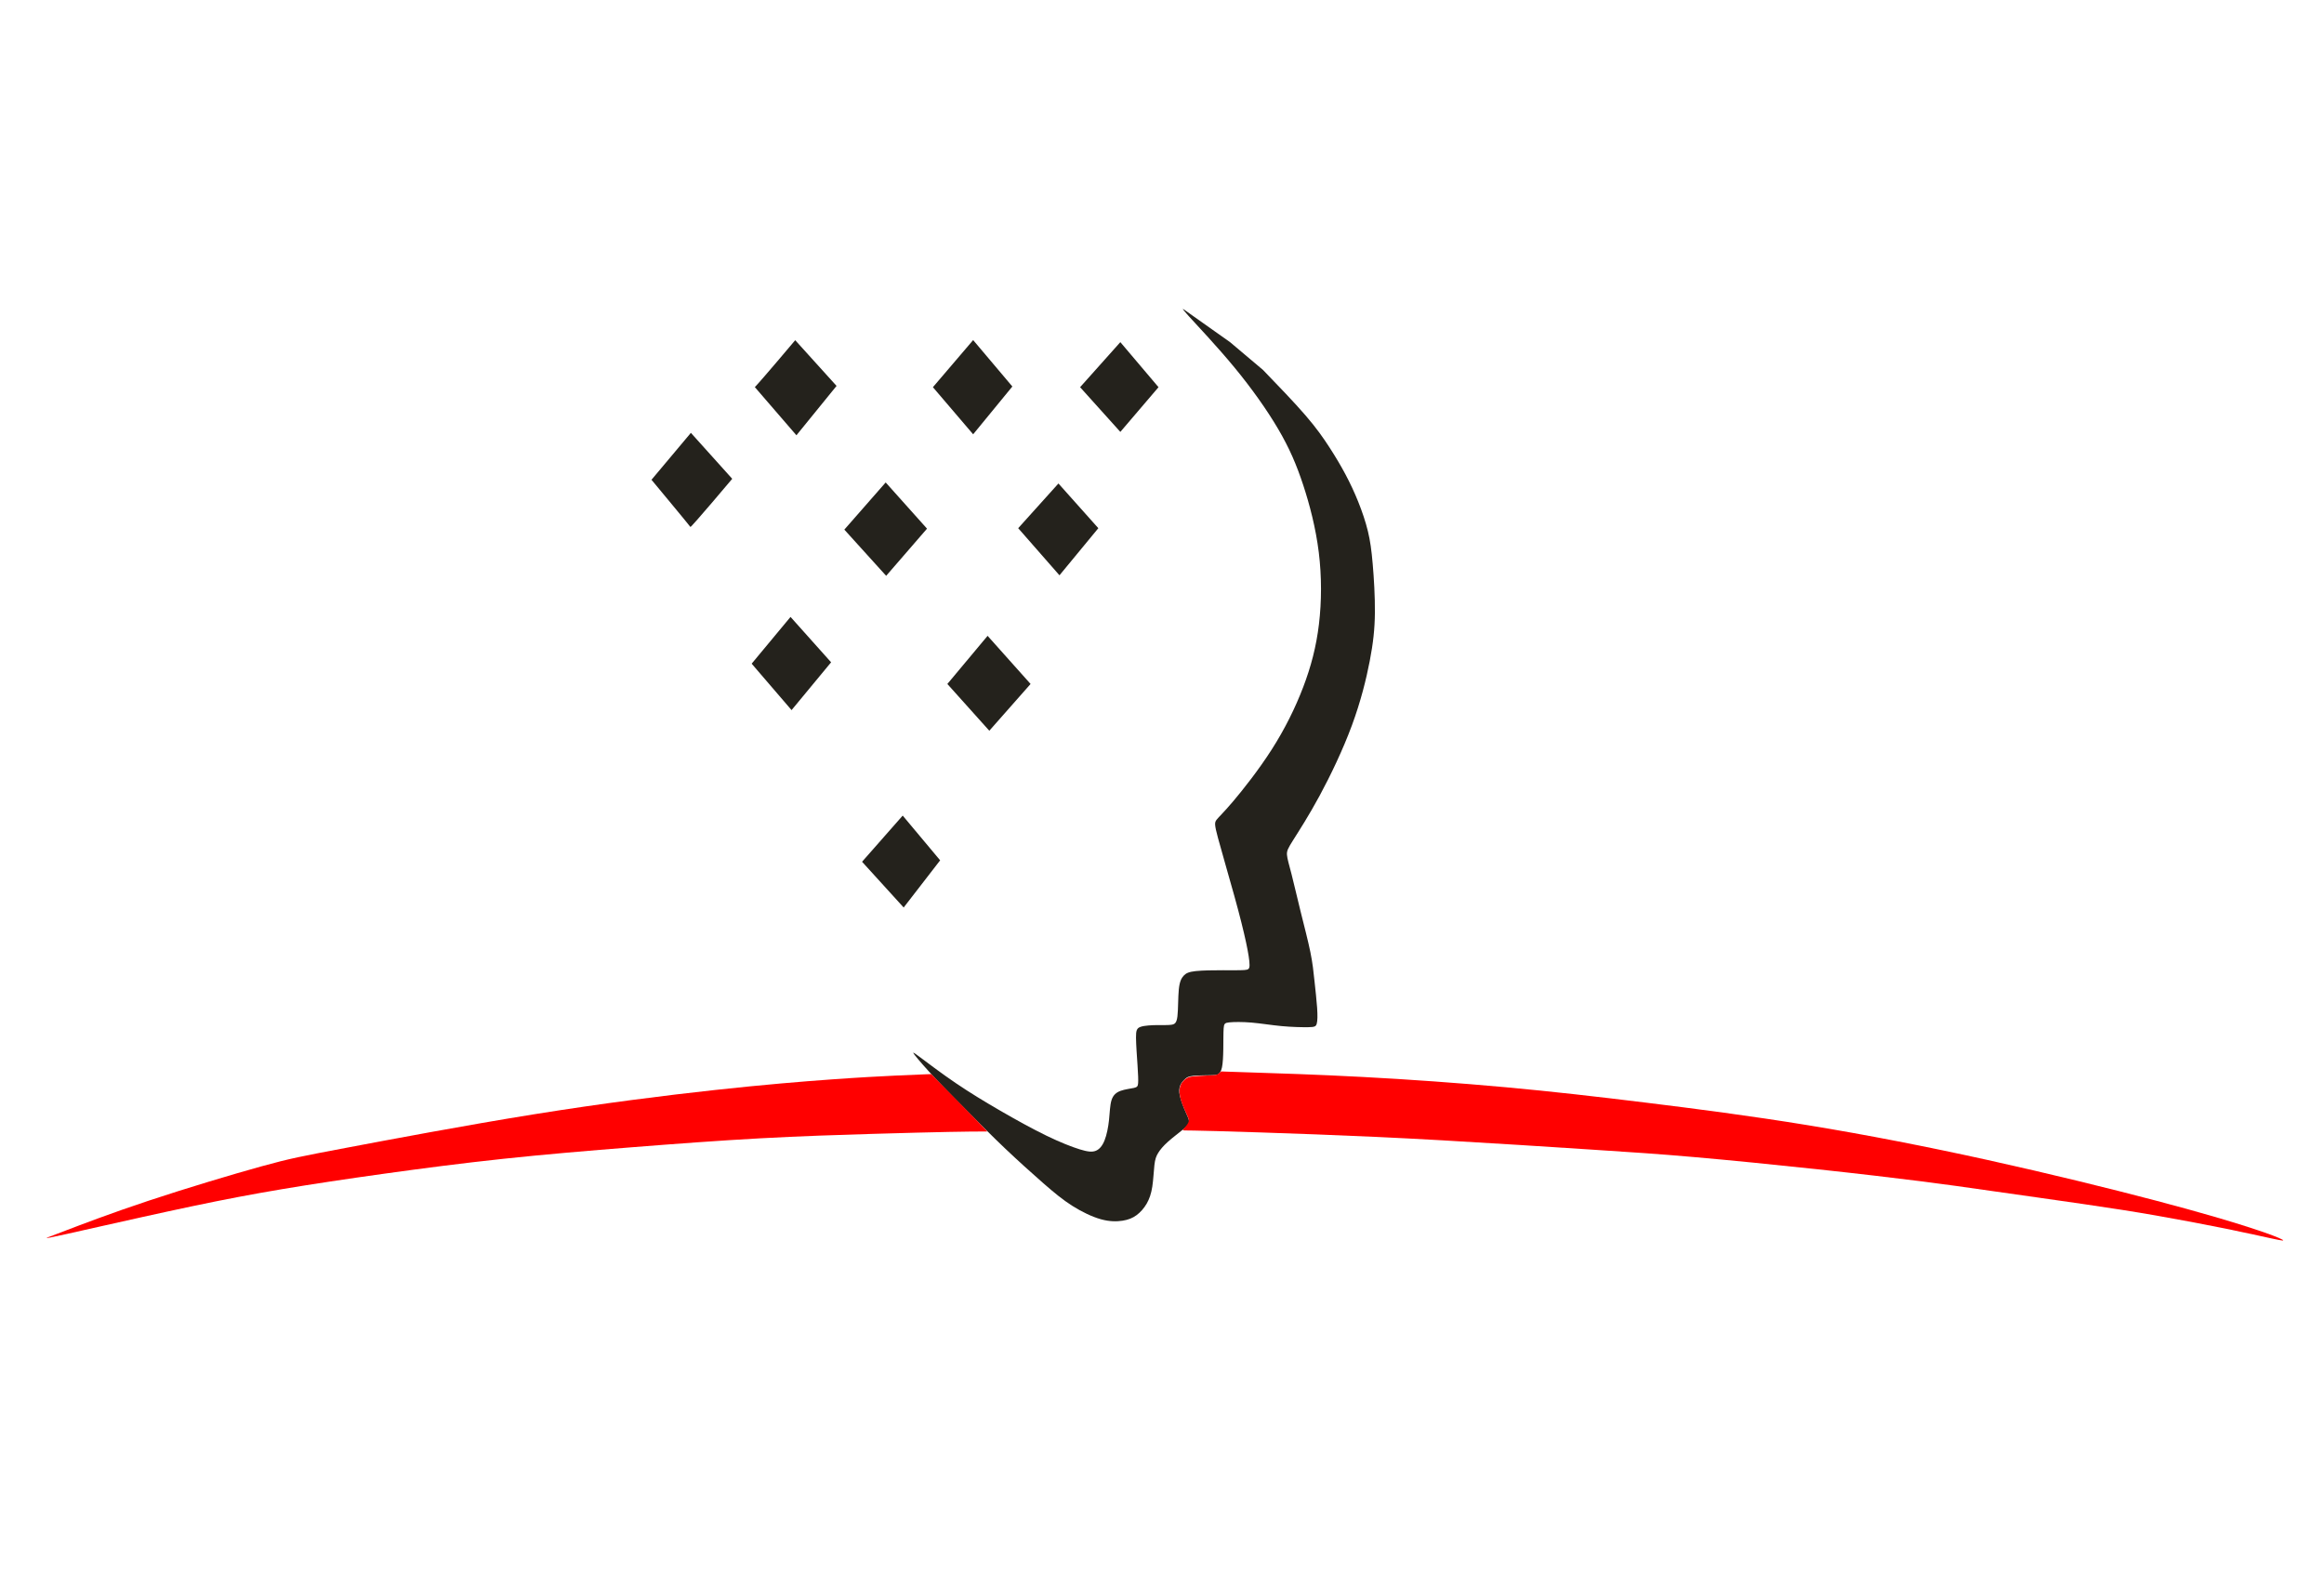<?xml version="1.0" encoding="UTF-8" standalone="no"?>
<!-- Created with Inkscape (http://www.inkscape.org/) -->

<svg
   version="1.1"
   id="svg1"
   width="450"
   height="304"
   viewBox="0 0 450 304"
   sodipodi:docname="LOGO-COMPNET-CTC01.svg"
   inkscape:version="1.4 (86a8ad7, 2024-10-11)"
   xmlns:inkscape="http://www.inkscape.org/namespaces/inkscape"
   xmlns:sodipodi="http://sodipodi.sourceforge.net/DTD/sodipodi-0.dtd"
   xmlns="http://www.w3.org/2000/svg"
   xmlns:svg="http://www.w3.org/2000/svg">
  <defs
     id="defs1">
    <inkscape:path-effect
       effect="bspline"
       id="path-effect3"
       is_visible="true"
       lpeversion="1.3"
       weight="33.333"
       steps="2"
       helper_size="0"
       apply_no_weight="true"
       apply_with_weight="true"
       only_selected="false"
       uniform="false" />
    <inkscape:path-effect
       effect="bspline"
       id="path-effect2"
       is_visible="true"
       lpeversion="1.3"
       weight="33.333"
       steps="2"
       helper_size="0"
       apply_no_weight="true"
       apply_with_weight="true"
       only_selected="false"
       uniform="false" />
    <inkscape:path-effect
       effect="bspline"
       id="path-effect1"
       is_visible="true"
       lpeversion="1.3"
       weight="33.333"
       steps="2"
       helper_size="0"
       apply_no_weight="true"
       apply_with_weight="true"
       only_selected="false"
       uniform="false" />
  </defs>
  <sodipodi:namedview
     id="namedview1"
     pagecolor="#ffffff"
     bordercolor="#000000"
     borderopacity="0.25"
     inkscape:showpageshadow="2"
     inkscape:pageopacity="0.0"
     inkscape:pagecheckerboard="0"
     inkscape:deskcolor="#d1d1d1"
     showgrid="false"
     inkscape:zoom="1.3273026"
     inkscape:cx="22.978934"
     inkscape:cy="196.2627"
     inkscape:window-width="1920"
     inkscape:window-height="1009"
     inkscape:window-x="-8"
     inkscape:window-y="-8"
     inkscape:window-maximized="1"
     inkscape:current-layer="g1" />
  <g
     inkscape:groupmode="layer"
     inkscape:label="Image"
     id="g1">
    <g
       id="g12"
       transform="translate(1.507,54.999)">
      <path
         style="fill:#24221c"
         d="m 228.013,5.128 c 0,0 8.657,6.127 8.657,6.127 0,0 6.393,5.394 6.393,5.394 3.019,3.13 6.038,6.26 8.202,8.768 2.164,2.508 3.474,4.395 4.639,6.193 1.165,1.798 2.186,3.507 3.108,5.239 0.921,1.731 1.742,3.485 2.486,5.338 0.744,1.854 1.41,3.807 1.865,5.683 0.455,1.876 0.699,3.674 0.932,6.371 0.233,2.697 0.455,6.293 0.422,9.434 -0.033,3.141 -0.322,5.827 -0.999,9.334 -0.677,3.507 -1.742,7.836 -3.463,12.486 -1.72,4.65 -4.095,9.623 -6.226,13.563 -2.131,3.94 -4.018,6.848 -5.083,8.535 -1.065,1.687 -1.31,2.153 -1.254,2.941 0.056,0.788 0.411,1.898 0.888,3.762 0.477,1.865 1.077,4.484 1.754,7.225 0.677,2.741 1.432,5.605 1.887,7.836 0.455,2.231 0.61,3.829 0.799,5.605 0.189,1.776 0.411,3.729 0.511,5.216 0.1,1.487 0.078,2.508 -0.078,3.063 -0.155,0.555 -0.444,0.644 -1.609,0.666 -1.165,0.022 -3.208,-0.022 -5.216,-0.211 -2.009,-0.189 -3.984,-0.522 -5.782,-0.677 -1.798,-0.155 -3.418,-0.133 -4.306,-0.044 -0.888,0.089 -1.043,0.244 -1.11,1.143 -0.067,0.899 -0.044,2.542 -0.067,4.007 -0.022,1.465 -0.089,2.752 -0.255,3.552 -0.166,0.799 -0.433,1.11 -0.677,1.287 -0.244,0.178 -0.466,0.222 -1.387,0.244 -0.921,0.022 -2.542,0.022 -3.496,0.122 -0.955,0.1 -1.243,0.3 -1.576,0.599 -0.333,0.3 -0.71,0.699 -0.932,1.221 -0.222,0.522 -0.289,1.165 -0.078,2.098 0.211,0.932 0.699,2.153 1.088,3.041 0.388,0.888 0.677,1.443 0.688,1.887 0.011,0.444 -0.255,0.777 -1.043,1.432 -0.788,0.655 -2.098,1.631 -3.041,2.475 -0.943,0.844 -1.521,1.554 -1.909,2.186 -0.388,0.633 -0.588,1.188 -0.721,2.32 -0.133,1.132 -0.2,2.841 -0.411,4.206 -0.211,1.365 -0.566,2.386 -1.088,3.285 -0.522,0.899 -1.21,1.676 -1.964,2.231 -0.755,0.555 -1.576,0.888 -2.686,1.065 -1.11,0.178 -2.508,0.2 -4.218,-0.277 -1.709,-0.477 -3.729,-1.454 -5.549,-2.608 -1.82,-1.154 -3.441,-2.486 -5.627,-4.395 -2.186,-1.909 -4.939,-4.395 -7.381,-6.715 -2.442,-2.32 -4.573,-4.473 -6.815,-6.726 -2.242,-2.253 -4.595,-4.606 -6.548,-6.681 -1.953,-2.075 -3.507,-3.873 -4.118,-4.661 -0.61,-0.788 -0.277,-0.566 1.176,0.522 1.454,1.088 4.029,3.041 6.759,4.895 2.73,1.854 5.616,3.607 8.646,5.361 3.03,1.754 6.204,3.507 8.901,4.817 2.697,1.31 4.917,2.175 6.459,2.653 1.543,0.477 2.408,0.566 3.119,0.277 0.71,-0.289 1.265,-0.954 1.687,-2.009 0.422,-1.054 0.71,-2.497 0.866,-3.94 0.155,-1.443 0.178,-2.886 0.488,-3.862 0.311,-0.977 0.91,-1.487 1.765,-1.798 0.855,-0.311 1.964,-0.422 2.586,-0.566 0.622,-0.144 0.755,-0.322 0.799,-0.932 0.044,-0.61 0,-1.654 -0.111,-3.352 -0.111,-1.698 -0.289,-4.051 -0.3,-5.449 -0.011,-1.398 0.144,-1.842 0.91,-2.098 0.766,-0.255 2.142,-0.322 3.285,-0.333 1.143,-0.011 2.053,0.033 2.686,-0.067 0.633,-0.1 0.988,-0.344 1.143,-1.654 0.155,-1.31 0.111,-3.685 0.266,-5.205 0.155,-1.521 0.511,-2.186 0.954,-2.653 0.444,-0.466 0.977,-0.733 2.32,-0.877 1.343,-0.144 3.496,-0.166 5.294,-0.166 1.798,0 3.241,0.022 4.073,-0.033 0.832,-0.056 1.054,-0.189 1.054,-0.988 -1e-5,-0.799 -0.222,-2.264 -0.688,-4.428 -0.466,-2.164 -1.176,-5.028 -2.242,-8.879 -1.065,-3.851 -2.486,-8.69 -3.185,-11.298 -0.699,-2.608 -0.677,-2.986 -0.255,-3.529 0.422,-0.544 1.243,-1.254 3.174,-3.529 1.931,-2.275 4.972,-6.115 7.503,-10.078 2.531,-3.962 4.55,-8.047 6.071,-12.031 1.521,-3.984 2.542,-7.869 3.063,-12.231 0.522,-4.362 0.544,-9.201 -0.033,-13.885 -0.577,-4.684 -1.754,-9.212 -3.03,-13.085 -1.276,-3.873 -2.653,-7.092 -4.828,-10.799 -2.175,-3.707 -5.15,-7.902 -8.513,-11.976 -3.363,-4.073 -7.114,-8.024 -8.757,-9.833 -1.643,-1.809 -1.176,-1.476 -0.943,-1.31 0.233,0.166 0.233,0.166 0.233,0.166 z"
         id="path1"
         inkscape:path-effect="#path-effect1"
         inkscape:original-d="m 228.01258,5.1276194 8.65702,6.1265066 6.39288,5.393989 c 0,0 6.03772,6.259691 9.05657,9.389537 1.30968,1.886824 2.61931,3.773573 3.92896,5.660359 1.0211,1.709241 2.04217,3.418413 3.06325,5.12762 0.82133,1.753636 1.64262,3.507202 2.46392,5.260804 0.66594,1.953418 1.33185,3.906758 1.99778,5.860136 0.24418,1.798033 0.48834,3.595993 0.73251,5.39399 0.22198,3.596064 0.44395,7.191985 0.66593,10.787978 -0.28857,2.68595 -0.57714,5.371792 -0.8657,8.057688 -1.0655,4.328596 -2.13096,8.65702 -3.19644,12.98553 -2.37518,4.972336 -4.75026,9.944474 -7.12539,14.916713 -1.88683,2.90793 -3.77358,5.81574 -5.66036,8.72361 -0.24418,0.46616 -0.48835,0.93229 -0.73252,1.39844 0.35517,1.1099 0.71032,2.21975 1.06548,3.32962 0.59934,2.61936 1.19866,5.23861 1.798,7.85792 0.75473,2.86353 1.50942,5.72695 2.26414,8.59042 0.15538,1.59825 0.31076,3.19644 0.46615,4.79466 0.22198,1.95342 0.44395,3.90676 0.66592,5.86014 -0.0222,1.0211 -0.0444,2.04216 -0.0666,3.06325 -0.28857,0.0888 -0.57714,0.17758 -0.8657,0.26637 -2.04221,-0.0444 -4.08434,-0.0888 -6.12651,-0.13319 -1.97562,-0.33296 -3.95115,-0.66592 -5.92673,-0.99888 -1.62045,0.0222 -3.24083,0.0444 -4.86125,0.0666 -0.15538,0.15539 -0.31076,0.31076 -0.46615,0.46615 0.0222,1.64264 0.0444,3.28523 0.0666,4.92784 -0.0666,1.28748 -0.13319,2.57491 -0.19978,3.86236 -0.26638,0.31077 -0.53274,0.62153 -0.79911,0.9323 -0.22198,0.0444 -0.44395,0.0888 -0.66592,0.13318 -1.62045,0 -3.24084,0 -4.86125,0 -0.28858,0.19978 -0.57714,0.39956 -0.86571,0.59933 -0.37736,0.39957 -0.75471,0.79911 -1.13207,1.19867 -0.0666,0.64374 -0.13318,1.28745 -0.19978,1.93118 0.48836,1.22089 0.97669,2.44172 1.46504,3.66258 0.28857,0.55495 0.57713,1.10988 0.8657,1.66482 -0.26637,0.33296 -0.53274,0.66592 -0.79911,0.99888 -1.30968,0.97671 -2.6193,1.95338 -3.92895,2.93007 -0.57715,0.71033 -1.15427,1.42064 -1.73141,2.13096 -0.19978,0.55495 -0.39955,1.10987 -0.59933,1.66481 -0.0666,1.70924 -0.13318,3.41841 -0.19978,5.12762 -0.35516,1.02111 -0.71032,2.04217 -1.06548,3.06325 -0.68813,0.77693 -1.37624,1.55383 -2.06436,2.33074 -0.82133,0.33297 -1.64262,0.66592 -2.46392,0.99889 -1.39847,0.0222 -2.79689,0.0444 -4.19533,0.0666 -2.02001,-0.97671 -4.03994,-1.95338 -6.05991,-2.93007 -1.62045,-1.33187 -3.24084,-2.6637 -4.86125,-3.99555 -2.75255,-2.48616 -5.50498,-4.97223 -8.25747,-7.45835 -2.131,-2.1532 -4.26191,-4.30631 -6.39287,-6.45947 -2.35298,-2.35298 -4.70587,-4.70587 -7.0588,-7.0588 -1.55386,-1.79803 -3.10765,-3.59599 -4.66148,-5.39399 0.33297,0.22198 0.66593,0.44395 0.99889,0.66592 2.57496,1.95342 5.14982,3.90676 7.72473,5.86014 2.88573,1.75364 5.77134,3.5072 8.65702,5.2608 3.1743,1.75364 6.34848,3.50721 9.52272,5.26081 2.21979,0.86572 4.43949,1.7314 6.65924,2.5971 0.86572,0.0888 1.73141,0.17758 2.59711,0.26637 0.55495,-0.66593 1.10987,-1.33184 1.66481,-1.99777 0.28857,-1.44286 0.57714,-2.88567 0.8657,-4.32851 0.0222,-1.44286 0.0444,-2.88567 0.0666,-4.32851 0.59934,-0.51055 1.19866,-1.02108 1.79799,-1.53163 1.1099,-0.11099 2.21975,-0.22197 3.32962,-0.33296 0.13319,-0.17758 0.26637,-0.35516 0.39956,-0.53274 -0.0444,-1.0433 -0.0888,-2.08656 -0.13319,-3.12984 -0.17758,-2.35298 -0.35516,-4.70587 -0.53274,-7.0588 0.15539,-0.44396 0.31077,-0.8879 0.46615,-1.33185 1.37627,-0.0666 2.75249,-0.13319 4.12873,-0.19978 0.91012,0.0444 1.8202,0.0888 2.7303,0.13318 0.35516,-0.24417 0.71031,-0.48834 1.06547,-0.73251 -0.0444,-2.37518 -0.0888,-4.75026 -0.13318,-7.1254 0.35517,-0.66593 0.71032,-1.33185 1.06548,-1.99777 0.53275,-0.26637 1.06548,-0.53274 1.59822,-0.79911 2.1532,-0.0222 4.30631,-0.0444 6.45947,-0.0666 1.44286,0.0222 2.88567,0.0444 4.32851,0.0666 0.22198,-0.13319 0.44395,-0.26637 0.66592,-0.39955 -0.22198,-1.46507 -0.44395,-2.93007 -0.66592,-4.39511 -0.71034,-2.86353 -1.42064,-5.72695 -2.13096,-8.59042 -1.42067,-4.83915 -2.84128,-9.67811 -4.26192,-14.51716 0.0222,-0.37736 0.0444,-0.75471 0.0666,-1.13207 0.82133,-0.71034 1.64262,-1.42064 2.46392,-2.13096 3.04112,-3.840243 6.08212,-7.680331 9.12317,-11.520496 2.02001,-4.08442 4.03994,-8.168675 6.05992,-12.253013 1.0211,-3.884638 2.04216,-7.76912 3.06325,-11.653681 0.0222,-4.839148 0.0444,-9.678104 0.0666,-14.517156 -1.17649,-4.528378 -2.35293,-9.056575 -3.5294,-13.584862 -1.37627,-3.2187 -2.75249,-6.437271 -4.12873,-9.655907 -2.97452,-4.195408 -5.94893,-8.39065 -8.92339,-12.585975 -3.75145,-3.951231 -7.50275,-7.9023048 -11.25413,-11.8534575 0.46616,0.332969 0.9323,0.6659246 1.39844,0.9988869 z" />
      <path
         style="fill:#ff0000"
         d="m 11.221,183.285 c 2.897,-1.11 8.69,-3.33 16.038,-5.771 7.347,-2.442 16.248,-5.105 21.82,-6.648 5.572,-1.543 7.813,-1.964 16.271,-3.563 8.457,-1.598 23.13,-4.373 36.47,-6.515 13.341,-2.142 25.349,-3.651 35.016,-4.706 9.667,-1.054 16.992,-1.654 22.564,-2.053 5.572,-0.4 9.389,-0.599 12.329,-0.739 2.94,-0.14 5.002,-0.22 6.037,-0.26 1.035,-0.04 1.043,-0.04 1.074,-0.009 0.031,0.031 0.086,0.094 1.895,1.935 1.809,1.84 5.372,5.458 7.149,7.283 1.778,1.825 1.77,1.856 1.754,1.868 -0.016,0.012 -0.039,0.004 -1.012,0.004 -0.973,1e-5 -2.896,0.008 -6.407,0.077 -3.511,0.069 -8.609,0.2 -14.876,0.384 -6.267,0.184 -13.701,0.423 -21.641,0.856 -7.94,0.433 -16.384,1.061 -24.805,1.728 -8.421,0.667 -16.818,1.373 -24.917,2.237 -8.099,0.863 -15.9,1.884 -23.104,2.888 -7.205,1.005 -13.812,1.993 -19.746,2.99 -5.933,0.997 -11.191,2.001 -17.352,3.296 -6.161,1.295 -13.224,2.88 -18.278,4.018 -5.054,1.138 -8.099,1.829 -9.294,2.056 -1.195,0.227 -0.539,-0.009 -0.211,-0.127 0.328,-0.118 0.328,-0.118 3.225,-1.228 z"
         id="path2"
         inkscape:path-effect="#path-effect2"
         inkscape:original-d="m 8.3240575,184.39452 c 5.7935445,-2.21975 11.5870885,-4.43949 17.3806325,-6.65924 8.90137,-2.66376 17.802384,-5.3274 26.703576,-7.9911 2.241991,-0.42176 4.483893,-0.8435 6.725839,-1.26526 14.672832,-2.77474 29.345077,-5.54937 44.017615,-8.32405 12.00908,-1.50946 24.01768,-3.01886 36.02652,-4.52829 7.32532,-0.59934 14.65034,-1.19866 21.97551,-1.798 3.81805,-0.19978 7.63594,-0.39955 11.45391,-0.59933 2.06184,-0.0801 4.1236,-0.16027 6.1854,-0.2404 0.008,0 0.0157,0 0.0236,0 0.0549,0.0628 0.10987,0.12557 0.1648,0.18835 3.56306,3.618 7.12598,7.23585 10.68897,10.85378 -0.008,0.0314 -0.0157,0.0628 -0.0235,0.0942 -0.0235,-0.008 -0.0471,-0.0157 -0.0706,-0.0236 -1.9228,0.008 -3.84552,0.0157 -5.76828,0.0236 -5.09867,0.1305 -10.19714,0.26101 -15.29571,0.39151 -7.43483,0.23836 -14.86936,0.4767 -22.30404,0.71505 -8.44461,0.62785 -16.88889,1.25568 -25.33333,1.88352 -8.39753,0.70634 -16.79472,1.41264 -25.192074,2.11896 -7.801065,1.02026 -15.601818,2.04048 -23.402726,3.06072 -6.608146,0.98887 -13.216027,1.97769 -19.82404,2.96654 -5.258263,1.00457 -10.516316,2.00909 -15.774473,3.01363 -7.063339,1.58533 -14.126394,3.17059 -21.189591,4.75589 -3.045084,0.69064 -6.0900459,1.38125 -9.1350687,2.07187 0.6557399,-0.23611 1.3114535,-0.47222 1.9671802,-0.70833 z" />
      <path
         style="fill:#ff0000"
         d="m 234.82,152.573 c -0.102,0.102 -0.306,0.306 -0.51,0.432 -0.204,0.126 -0.408,0.173 -0.801,0.204 -0.392,0.031 -0.973,0.047 -1.703,0.079 -0.73,0.031 -1.609,0.079 -2.213,0.141 -0.604,0.063 -0.934,0.141 -1.264,0.33 -0.33,0.188 -0.659,0.487 -0.895,0.793 -0.235,0.306 -0.377,0.62 -0.463,0.95 -0.086,0.33 -0.118,0.675 -0.086,1.099 0.031,0.424 0.126,0.926 0.29,1.475 0.165,0.549 0.4,1.146 0.659,1.734 0.259,0.589 0.541,1.169 0.706,1.593 0.165,0.424 0.212,0.691 0.008,1.075 -0.204,0.385 -0.659,0.887 -0.879,1.146 -0.22,0.259 -0.204,0.275 0.408,0.283 0.612,0.008 1.821,0.008 6.114,0.126 4.293,0.118 11.67,0.353 19.126,0.636 7.456,0.283 14.99,0.612 24.439,1.146 9.449,0.534 20.813,1.271 28.904,1.797 8.091,0.526 12.91,0.84 19.816,1.444 6.906,0.604 15.9,1.499 23.921,2.362 8.021,0.863 15.068,1.695 20.146,2.339 5.078,0.644 8.185,1.099 13.428,1.844 5.243,0.746 12.62,1.781 18.215,2.598 5.596,0.816 9.41,1.413 13.812,2.182 4.403,0.769 9.394,1.711 13.444,2.535 4.05,0.824 7.157,1.53 9.025,1.931 1.868,0.4 2.496,0.494 1.931,0.18 -0.565,-0.314 -2.323,-1.036 -6.09,-2.26 -3.767,-1.224 -9.543,-2.951 -18.364,-5.274 -8.821,-2.323 -20.687,-5.242 -32.491,-7.848 -11.803,-2.606 -23.544,-4.897 -34.767,-6.734 -11.223,-1.836 -21.927,-3.218 -31.518,-4.395 -9.59,-1.177 -18.066,-2.15 -27.17,-2.982 -9.104,-0.832 -18.835,-1.523 -27.735,-1.993 -8.9,-0.471 -16.967,-0.722 -21.295,-0.859 -4.328,-0.137 -4.917,-0.161 -5.301,-0.177 -0.385,-0.016 -0.565,-0.024 -0.655,-0.027 -0.09,-0.004 -0.09,-0.004 -0.192,0.098 z"
         id="path3"
         inkscape:path-effect="#path-effect3"
         inkscape:original-d="m 234.92193,152.47088 c -0.20404,0.20405 -0.40809,0.4081 -0.61214,0.61214 -0.20405,0.0471 -0.4081,0.0942 -0.61214,0.14127 -0.58077,0.0157 -1.16151,0.0314 -1.74226,0.0471 -0.87899,0.0471 -1.75795,0.0942 -2.63693,0.14126 -0.32962,0.0785 -0.65923,0.15696 -0.98884,0.23544 -0.32963,0.29823 -0.65924,0.59645 -0.98885,0.89467 -0.14127,0.31393 -0.28253,0.62784 -0.42379,0.94176 -0.0314,0.34532 -0.0628,0.69062 -0.0942,1.03594 0.0942,0.50228 0.18835,1.00454 0.28253,1.50681 0.23544,0.59646 0.47088,1.1929 0.70632,1.78934 0.28253,0.58077 0.56505,1.16151 0.84758,1.74226 0.0471,0.26684 0.0942,0.53366 0.14127,0.8005 -0.4552,0.50228 -0.91037,1.00454 -1.36556,1.50681 0.0157,0.0157 0.0314,0.0314 0.0471,0.0471 1.20862,0 2.41719,0 3.62578,0 7.37726,0.23544 14.75423,0.47088 22.13135,0.70632 7.53423,0.32962 15.06815,0.65923 22.60223,0.98885 11.36412,0.73772 22.7278,1.47542 34.0917,2.21313 4.81876,0.31393 9.63734,0.62784 14.45601,0.94176 8.99398,0.89469 17.9876,1.78934 26.98141,2.68402 7.04764,0.8319 14.095,1.66377 21.1425,2.49566 3.10787,0.45519 6.21562,0.91037 9.32342,1.36555 7.37727,1.03596 14.75424,2.07187 22.13135,3.10781 3.81421,0.59646 7.62826,1.19289 11.44238,1.78934 4.99143,0.94178 9.98265,1.88352 14.97398,2.82528 3.10787,0.70633 6.21561,1.41264 9.32342,2.11896 0.62785,0.0942 1.25568,0.18835 1.88352,0.28253 -1.75799,-0.72203 -3.5159,-1.44404 -5.27386,-2.16605 -5.77624,-1.72659 -11.55225,-3.45312 -17.32837,-5.17968 -11.86641,-2.91951 -23.73234,-5.83891 -35.59852,-8.75836 -11.74083,-2.29166 -23.4812,-4.58323 -35.2218,-6.87485 -10.70489,-1.38127 -21.40934,-2.76249 -32.11401,-4.14374 -8.476,-0.97317 -16.95167,-1.9463 -25.42751,-2.91946 -9.73171,-0.69063 -19.46303,-1.38124 -29.19454,-2.07187 -8.06791,-0.25114 -16.13549,-0.50227 -24.20323,-0.7534 -0.58861,-0.0236 -1.17719,-0.0471 -1.76579,-0.0706 -0.18051,-0.008 -0.36101,-0.0157 -0.54152,-0.0235 z" />
      <path
         style="fill:#24221c"
         d="m 124.642,37.906 7.628,-9.088 8.005,8.9 c 0,0 -8.005,9.512 -8.099,9.323 -0.094,-0.188 -7.534,-9.135 -7.534,-9.135 z"
         id="path4" />
      <path
         style="fill:#24221c"
         d="m 144.654,19.965 c 1.318,-1.366 7.817,-9.088 7.817,-9.088 l 8.005,8.853 -7.77,9.559 z"
         id="path5" />
      <path
         style="fill:#24221c"
         d="m 179.134,19.978 7.791,-9.123 7.592,8.99 -7.592,9.256 z"
         id="path6" />
      <path
         style="fill:#24221c"
         d="m 207.635,19.978 7.791,8.657 7.392,-8.657 -7.392,-8.724 z"
         id="path7" />
      <path
         style="fill:#24221c"
         d="m 195.649,47.281 7.791,-8.657 7.725,8.657 -7.525,9.123 z"
         id="path8" />
      <path
         style="fill:#24221c"
         d="m 181.931,77.447 7.791,-9.323 8.324,9.323 -7.991,9.057 z"
         id="path9" />
      <path
         style="fill:#24221c"
         d="m 161.983,47.559 8.005,-9.135 8.005,8.947 -7.911,9.135 z"
         id="path10" />
      <path
         style="fill:#24221c"
         d="m 144.039,73.518 7.525,-9.057 7.858,8.79 -7.658,9.256 z"
         id="path11" />
      <path
         style="fill:#24221c"
         d="m 165.416,111.875 7.868,-8.941 7.252,8.664 -7.063,9.135 z"
         id="path12" />
    </g>
  </g>
</svg>
